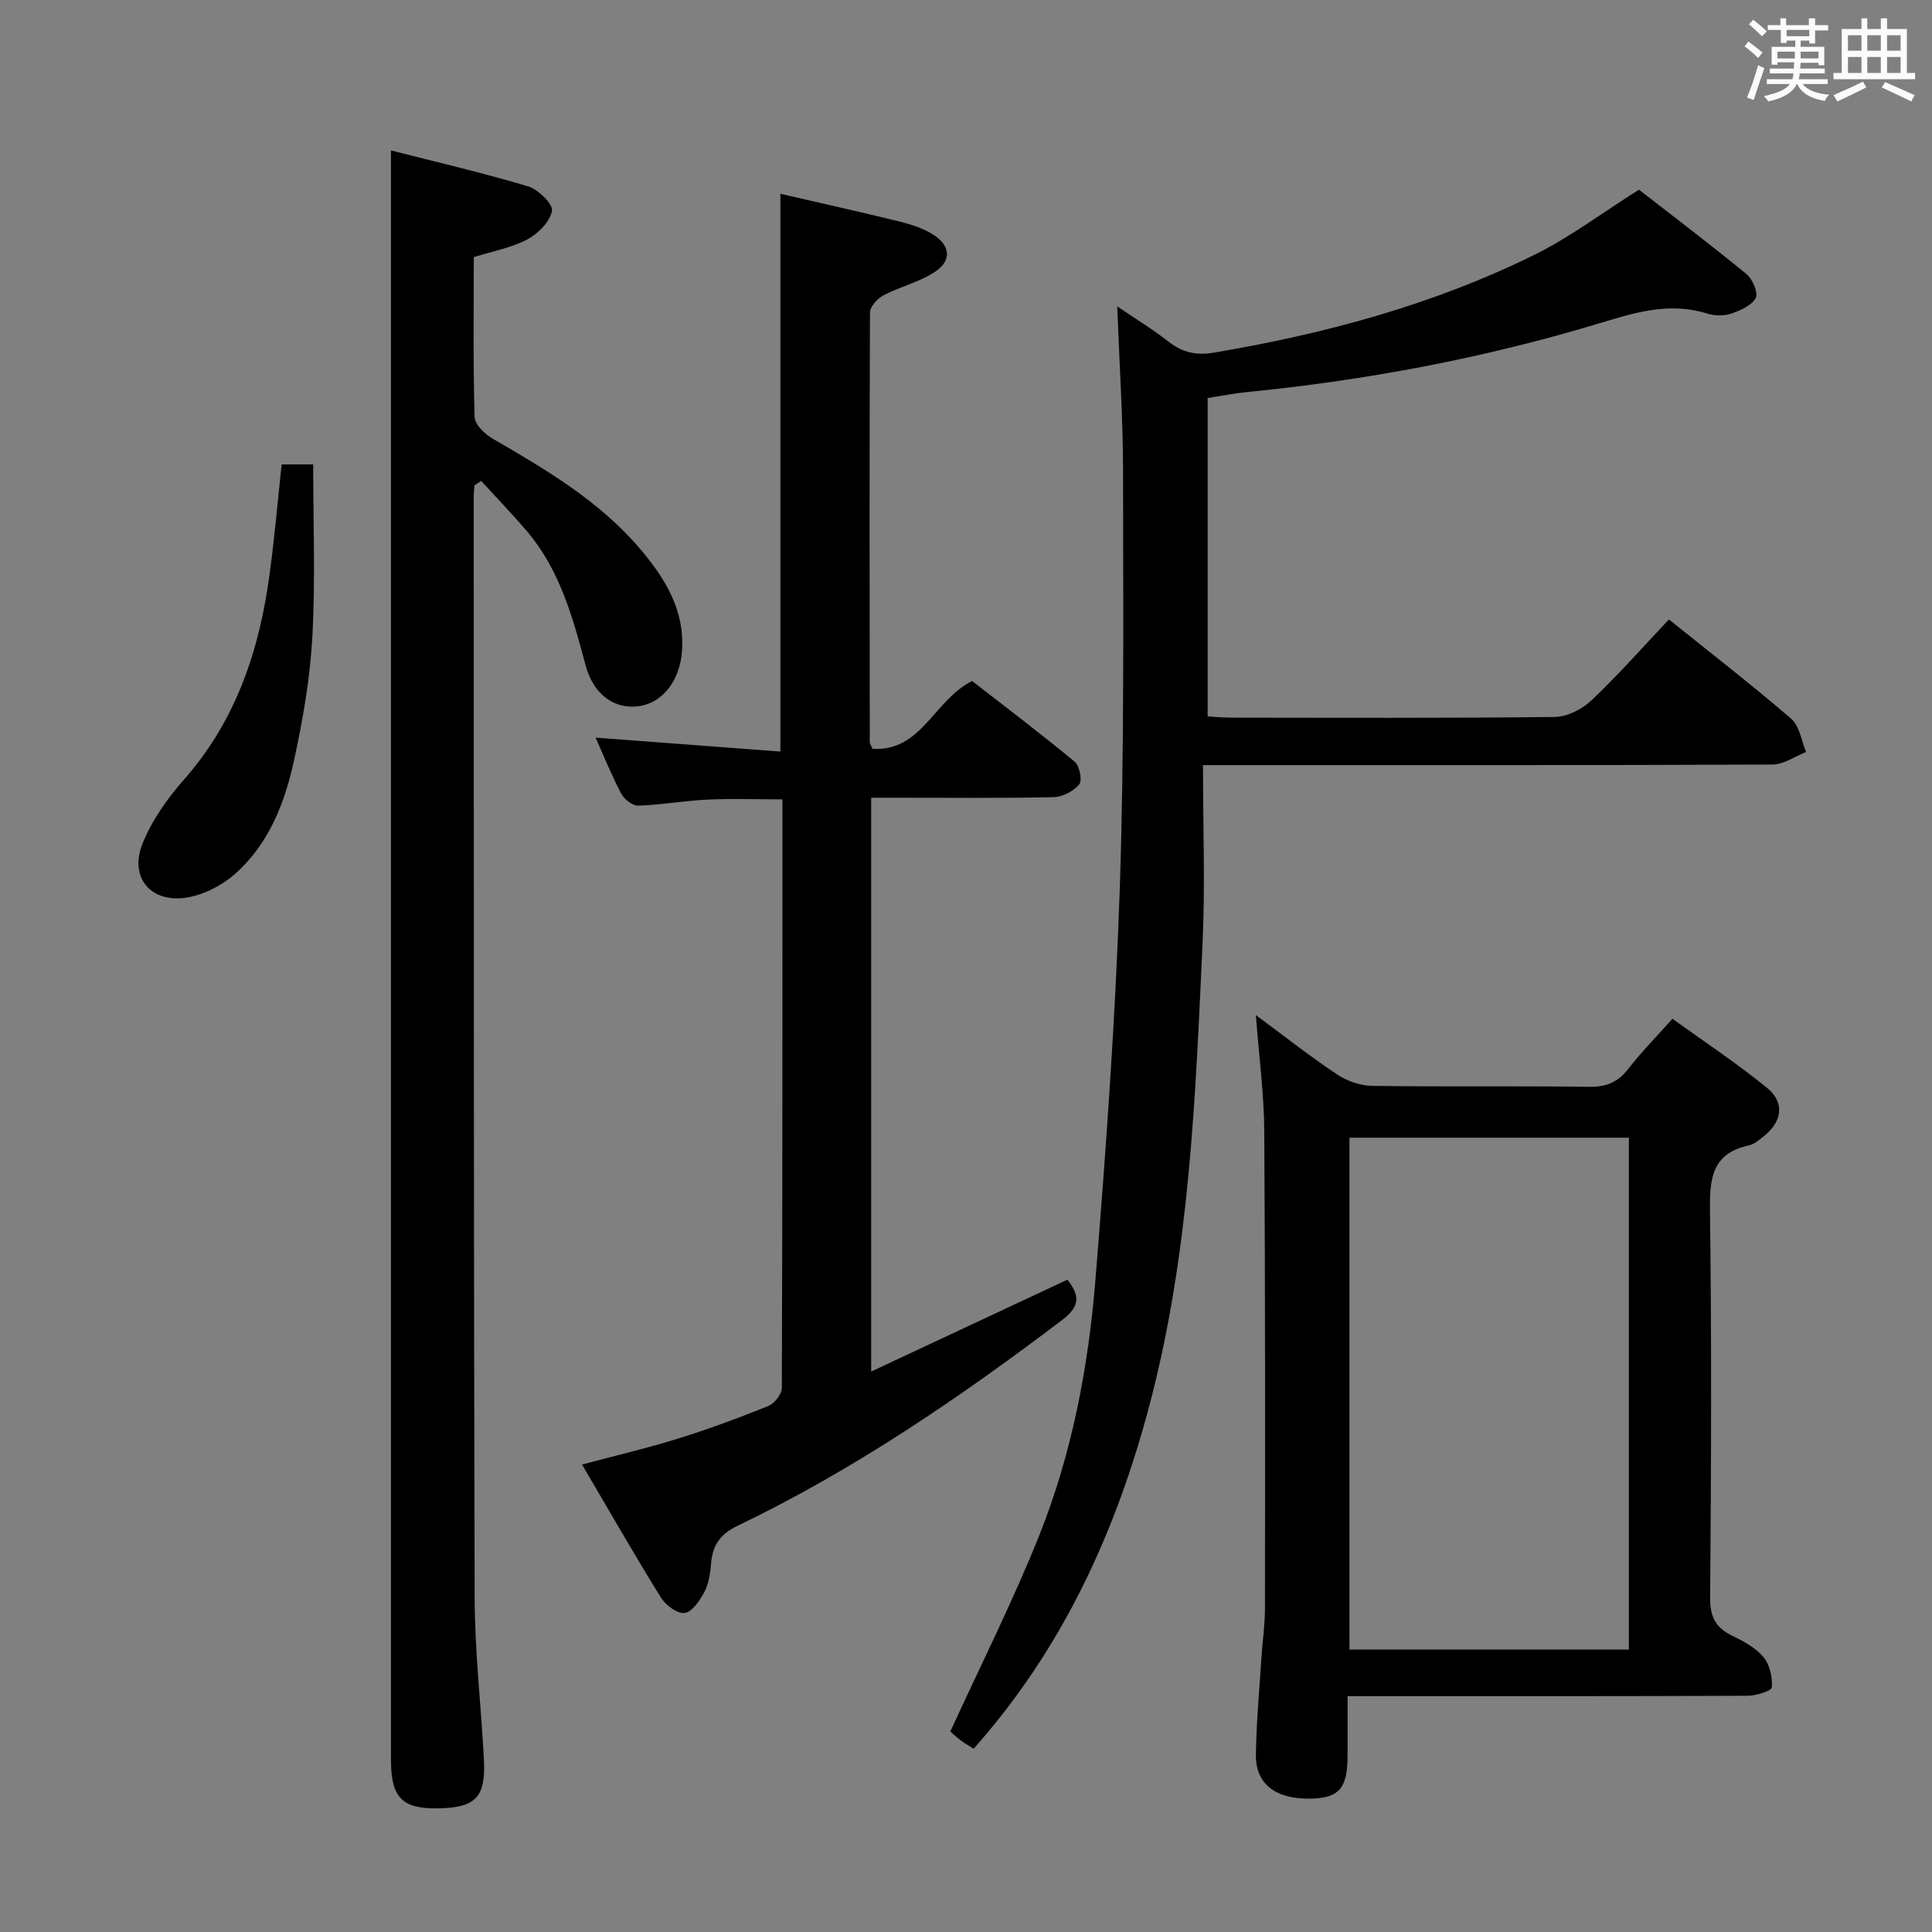 <svg enable-background="new 0 0 400 400" viewBox="0 0 400 400" xmlns="http://www.w3.org/2000/svg"><rect x="0" y="0" width="400" height="400" fill="#808080" stroke="none"/><path d="m361.2 9.6.8-1c.9.7 1.9 1.4 2.9 2.3l-.9 1.1c-1-1-2-1.8-2.8-2.4zm.5 10.6c.9-2.1 1.6-4.3 2.3-6.7.4.2.8.4 1.3.6-.7 2.1-1.5 4.3-2.2 6.6zm.4-15.2.9-.9c1 .8 2 1.6 2.8 2.4l-1 1c-.9-.9-1.8-1.7-2.7-2.5zm12.5-1.2h1.2v1.4h2.7v1.1h-2.7v2.7h-1.2v-.6h-1.8v1.3h4.9v3.8h-1.2v-.5h-3.7c0 .4-.1.9-.1 1.2h5.1v1h-5.2c0 .5-.1.9-.2 1.2h6v1h-5.2c1.1 1.3 2.9 2 5.5 2.2-.4.4-.7.8-.9 1.3-2.9-.5-4.8-1.6-5.7-3.5h-.1c-.8 1.7-2.7 2.9-5.9 3.6-.2-.4-.6-.8-.9-1.1 2.8-.6 4.6-1.4 5.4-2.5h-4.8v-1h5.3c.1-.3.2-.7.2-1.2h-4.9v-1h5c0-.4 0-.8.1-1.3h-3.5v.5h-1.2v-3.7h4.9v-1.3h-1.8v.5h-1.2v-2.7h-2.7v-1h2.6v-1.4h1.2v1.4h4.7v-1.4zm-6.6 8.3h3.6c0-.4 0-.9 0-1.4h-3.6zm1.9-4.6h4.7v-1.3h-4.7zm6.6 3.2h-3.7v1.4h3.7z" fill="#fbfafc"/><path d="m385.3 3.8h1.3v2.2h2.8v-2.2h1.3v2.2h4.1v9.1h1.7v1.3h-16.9v-1.3h1.7v-9.1h4.1v-2.2zm.4 13.1.7 1.2c-1.8.9-3.8 1.9-6 2.9-.2-.4-.5-.8-.8-1.3 2.3-1 4.3-1.9 6.1-2.8zm-3.1-6.4h2.8v-3.2h-2.8zm0 4.6h2.8v-3.3h-2.8zm4-4.6h2.8v-3.2h-2.8zm0 4.6h2.8v-3.3h-2.8zm3.7 1.9c2.1.9 4.1 1.8 6.1 2.7l-.7 1.3c-2.2-1.1-4.2-2-6.1-2.9zm3.2-9.7h-2.8v3.2h2.8v-3.1zm-2.8 7.8h2.8v-3.3h-2.8z" fill="#fbfafc"/><g fill="#010000"><path d="m249.07 158.41c0 12.86.46 24.86-.09 36.81-1.47 32.02-2.69 64.09-10.9 95.35-6.93 26.38-17.98 50.65-36.5 71.49-.93-.6-1.89-1.14-2.77-1.81-.92-.69-1.74-1.5-2.05-1.77 6.28-13.72 12.93-26.9 18.39-40.55 6.76-16.9 10.17-34.79 11.64-52.86 2.19-27 4.14-54.04 5.05-81.1.95-28.62.69-57.28.68-85.93 0-11.26-.76-22.52-1.21-34.6 3.68 2.5 7.26 4.66 10.52 7.22 2.93 2.3 5.76 2.99 9.55 2.34 23.05-3.9 45.45-9.93 66.45-20.32 7.25-3.59 13.81-8.56 21.5-13.41 6.99 5.44 14.76 11.32 22.29 17.5 1.25 1.03 2.45 3.91 1.88 4.94-.87 1.57-3.19 2.59-5.11 3.23-1.49.5-3.42.46-4.94-.02-7.74-2.43-14.82-.26-22.24 1.99-23.89 7.23-48.34 11.83-73.19 14.28-2.47.24-4.92.74-7.99 1.22v65.92c1.61.09 3.23.25 4.85.25 22.33.02 44.66.12 66.99-.14 2.58-.03 5.67-1.59 7.6-3.41 5.54-5.25 10.6-11 16.06-16.78 8.6 6.91 17.14 13.52 25.32 20.56 1.73 1.49 2.1 4.54 3.09 6.88-2.32.91-4.63 2.59-6.95 2.6-36.99.17-73.99.12-110.98.12-1.96 0-3.92 0-6.94 0z"/><path d="m161.57 40.12c8.32 1.92 16.59 3.76 24.8 5.78 2.38.59 4.84 1.4 6.88 2.7 3.49 2.22 3.82 5.32.43 7.61-3.21 2.17-7.24 3.09-10.73 4.91-1.26.66-2.83 2.35-2.83 3.57-.13 29.66-.08 59.31-.04 88.97 0 .3.23.6.54 1.37 10.18.64 12.63-9.98 20.64-14.04 6.75 5.25 14.12 10.82 21.23 16.7 1.02.84 1.63 3.87.96 4.69-1.16 1.42-3.45 2.62-5.3 2.66-10.82.24-21.66.12-32.49.12-1.64 0-3.28 0-5.29 0v118.8c13.73-6.42 27.06-12.66 40.64-19.02 2.41 3.18 2.84 5.37-1.1 8.35-21.25 16.11-43.19 31.08-67.29 42.65-3.65 1.75-5.14 4.17-5.42 7.96-.14 1.96-.49 4.06-1.39 5.75-.93 1.75-2.51 4.09-4.06 4.3-1.5.2-3.93-1.6-4.9-3.17-5.51-8.89-10.71-17.97-16.35-27.56 6.97-1.86 13.49-3.39 19.87-5.37 6.32-1.97 12.56-4.27 18.7-6.75 1.27-.51 2.8-2.45 2.8-3.73.15-40.48.12-80.96.12-121.87-5.33 0-10.42-.19-15.49.05-4.8.23-9.57 1.09-14.37 1.25-1.18.04-2.91-1.32-3.52-2.49-2.01-3.81-3.61-7.82-5.3-11.59 12.65.95 25.28 1.9 38.26 2.88 0-38.88 0-76.91 0-115.48z"/><path d="m98.22 100.5c-.05.79-.14 1.57-.14 2.36.03 75.96-.02 151.92.19 227.88.03 11.12 1.31 22.23 1.91 33.34.44 8.04-1.63 10.2-9.55 10.32-7.34.12-9.68-2.24-9.68-9.92-.01-103.45 0-206.89 0-310.34 0-7.42 0-14.85 0-22.99 9.27 2.37 18.92 4.6 28.38 7.43 2.1.63 5.21 3.69 4.95 5.08-.43 2.27-2.9 4.74-5.15 5.93-3.31 1.74-7.17 2.43-11.04 3.64 0 11.14-.15 22.13.17 33.1.05 1.55 2.09 3.53 3.71 4.47 11.11 6.44 22.18 12.96 30.61 22.9 5.11 6.03 9.22 12.61 8.62 21.1-.42 5.9-3.84 10.56-8.66 11.37-5.02.84-9.62-2.13-11.28-8.36-2.67-10.01-5.38-19.92-12.3-27.99-3.01-3.51-6.22-6.84-9.34-10.25-.48.32-.94.62-1.4.93z"/><path d="m260.01 210.16c6.14 4.54 11.35 8.65 16.85 12.31 2.05 1.36 4.79 2.32 7.24 2.35 14.99.21 29.98-.01 44.97.19 3.52.05 5.91-.96 8.04-3.71 2.64-3.4 5.68-6.48 9.15-10.38 6.63 4.79 13.38 9.24 19.61 14.33 3.75 3.06 3.09 7.09-.83 10.11-.91.71-1.9 1.56-2.97 1.79-7.45 1.6-8.13 6.61-8.04 13.25.36 26.81.25 53.63.04 80.44-.03 3.91 1.14 6.15 4.54 7.8 2.36 1.15 4.88 2.51 6.51 4.46 1.3 1.55 1.87 4.18 1.72 6.25-.05.72-3.23 1.73-4.98 1.74-25.65.11-51.3.08-76.95.08-1.79 0-3.59 0-5.91 0 0 4.45.01 8.4 0 12.35-.01 6.77-1.79 8.79-7.78 8.87-7.13.1-11.28-3.03-11.2-9.08.09-6.64.71-13.27 1.13-19.91.22-3.48.75-6.95.75-10.43.02-32.98.07-65.96-.15-98.93-.05-7.59-1.08-15.18-1.74-23.88zm77.23 25.39c-19.55 0-38.75 0-57.85 0v105.98h57.85c0-35.49 0-70.69 0-105.98z"/><path d="m58.31 96.15h6.53c0 12.04.47 23.81-.16 35.53-.46 8.57-1.94 17.16-3.76 25.56-1.94 8.99-5.29 17.67-12.49 23.89-2.73 2.35-6.52 4.25-10.05 4.74-7.34 1.01-11.64-4.33-8.87-11.22 1.93-4.8 5.12-9.32 8.57-13.24 10.92-12.36 15.72-27.11 17.8-43.01.98-7.36 1.63-14.77 2.43-22.25z"/></g></svg>